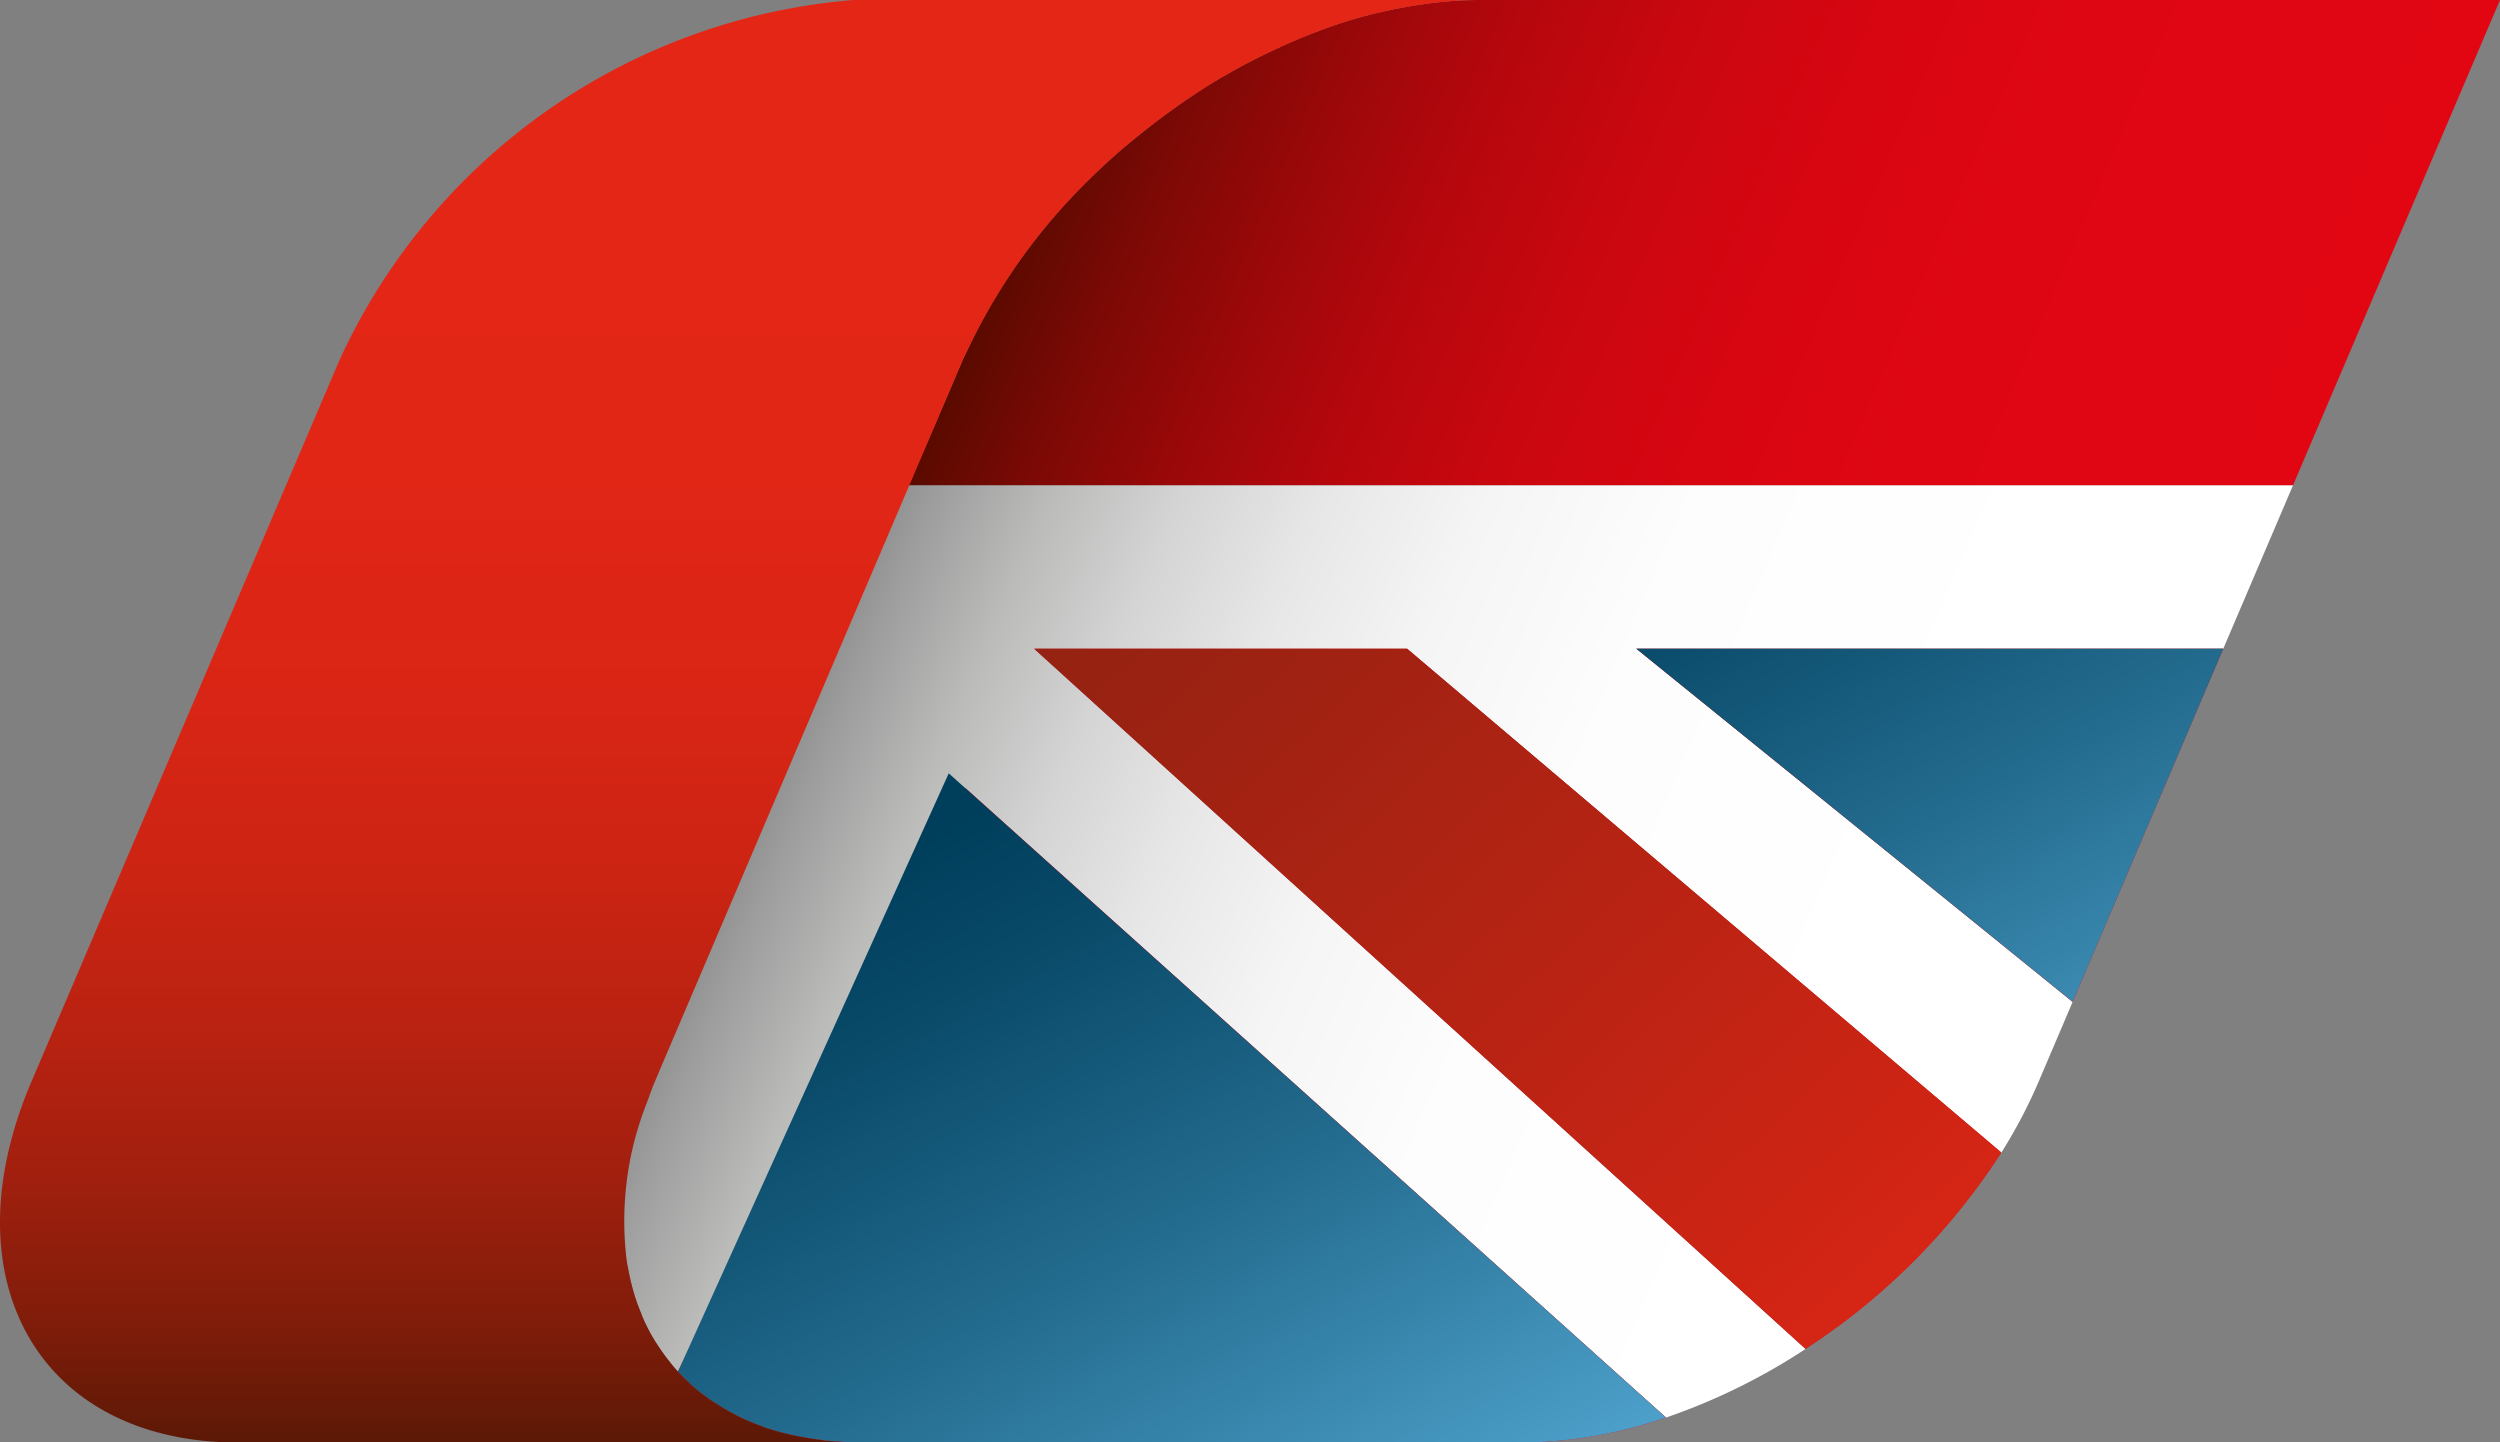 <svg xmlns="http://www.w3.org/2000/svg" xmlns:xlink="http://www.w3.org/1999/xlink" viewBox="0 0 30 17.31"><rect x="0" y="0" width="30" height="17.31" fill="#808080" stroke="none"/><defs><linearGradient id="a" x1="9.537" y1="7.47" x2="25.675" y2="13.344" gradientTransform="matrix(1, 0, -0.063, 1, -1.093, 0)" gradientUnits="userSpaceOnUse"><stop offset="0" stop-color="#4f4f4e"/><stop offset="0.068" stop-color="#787878"/><stop offset="0.139" stop-color="#9c9c9c"/><stop offset="0.218" stop-color="#bbbbba"/><stop offset="0.303" stop-color="#d4d4d4"/><stop offset="0.398" stop-color="#e7e7e7"/><stop offset="0.507" stop-color="#f5f5f5"/><stop offset="0.644" stop-color="#fdfdfd"/><stop offset="0.897" stop-color="#fff"/></linearGradient><linearGradient id="b" x1="14.395" y1="0.242" x2="29.063" y2="5.58" gradientTransform="matrix(1, 0, -0.063, 1, -1.093, 0)" gradientUnits="userSpaceOnUse"><stop offset="0" stop-color="#5a0a00"/><stop offset="0.084" stop-color="#7b0905"/><stop offset="0.186" stop-color="#9a0809"/><stop offset="0.296" stop-color="#b5070d"/><stop offset="0.417" stop-color="#c9070f"/><stop offset="0.555" stop-color="#d70611"/><stop offset="0.721" stop-color="#df0613"/><stop offset="1" stop-color="#e20613"/></linearGradient><linearGradient id="c" x1="-409.5" y1="-415.786" x2="-409.458" y2="-415.786" gradientTransform="matrix(25.74, -409.123, -409.123, 0, -159553.217, -167518.668)" gradientUnits="userSpaceOnUse"><stop offset="0" stop-color="#e20613"/><stop offset="0.285" stop-color="#e00613"/><stop offset="0.451" stop-color="#d70612"/><stop offset="0.587" stop-color="#c90710"/><stop offset="0.706" stop-color="#b5070d"/><stop offset="0.815" stop-color="#9b0809"/><stop offset="0.914" stop-color="#7c0905"/><stop offset="1" stop-color="#5a0a00"/></linearGradient><linearGradient id="d" x1="19.038" y1="21.692" x2="12.524" y2="10.276" gradientTransform="matrix(1, 0, -0.063, 1, -1.093, 0)" gradientUnits="userSpaceOnUse"><stop offset="0" stop-color="#64bdeb"/><stop offset="0.199" stop-color="#4c9fc9"/><stop offset="0.575" stop-color="#236b8e"/><stop offset="0.853" stop-color="#0a4b6a"/><stop offset="1" stop-color="#003f5c"/></linearGradient><linearGradient id="e" x1="-409.5" y1="-415.807" x2="-409.458" y2="-415.807" xlink:href="#c"/><linearGradient id="f" x1="29.297" y1="15.771" x2="22.934" y2="4.62" xlink:href="#d"/><linearGradient id="g" x1="-409.5" y1="-415.795" x2="-409.458" y2="-415.795" xlink:href="#c"/><linearGradient id="h" x1="26.438" y1="17.335" x2="8.661" y2="-0.64" gradientTransform="matrix(1, 0, -0.063, 1, -1.093, 0)" gradientUnits="userSpaceOnUse"><stop offset="0" stop-color="#e42616"/><stop offset="0.179" stop-color="#cb2414"/><stop offset="0.552" stop-color="#9b2212"/><stop offset="0.838" stop-color="#7e2010"/><stop offset="1" stop-color="#731f0f"/></linearGradient><linearGradient id="i" x1="10.413" y1="17.31" x2="10.413" gradientTransform="matrix(1, 0, -0.063, 1, -1.093, 0)" gradientUnits="userSpaceOnUse"><stop offset="0" stop-color="#5c1906"/><stop offset="0.005" stop-color="#5e1906"/><stop offset="0.09" stop-color="#821d0a"/><stop offset="0.181" stop-color="#a01f0e"/><stop offset="0.283" stop-color="#b92211"/><stop offset="0.396" stop-color="#cc2413"/><stop offset="0.527" stop-color="#da2515"/><stop offset="0.691" stop-color="#e22616"/><stop offset="1" stop-color="#e42616"/></linearGradient></defs><title>flay-uk</title><path d="M7.519,15.125c.006.043.015.084.023.126.012.061.025.122.041.181.011.042.022.083.035.124.021.066.045.131.071.194.012.031.023.062.037.091a2.342,2.342,0,0,0,.125.238c.019.031.04.061.06.092.035.052.071.1.11.152.022.029.045.058.069.086l.046.05,3.451-7,8.405,7.552a7.449,7.449,0,0,0,1.674-.823l-9.255-8.4v0h4.473l7.129,6.048a6.122,6.122,0,0,0,.448-.85l.41-.962L19.637,7.785h7.042l.838-1.963H10.906c-1.215,2.8-3.078,7.074-3.257,7.752A3.107,3.107,0,0,0,7.519,15.125Z" style="fill:url(#a)"/><path d="M30,0H17.724a4.758,4.758,0,0,0-.542.036c-.051.006-.1.014-.154.022-.144.021-.289.048-.434.082-.043.01-.086.018-.129.029-.184.048-.368.1-.551.169-.032.011-.064.025-.1.037-.155.058-.309.123-.462.193l-.141.066c-.168.082-.336.169-.5.265l-.036.019c-.18.106-.357.221-.53.342l-.1.072q-.216.156-.422.325l-.093.076c-.164.139-.324.284-.476.435a7.072,7.072,0,0,0-1.4,1.937c-.03.062-.117.247-.09.185-.176.413-.4.94-.66,1.532H27.517Z" style="fill:url(#b)"/><path d="M8.136,16.459c.038.041.076.08.116.118.014.013.027.028.041.04a2.2,2.2,0,0,0,.227.178c.027.019.055.037.083.054.06.039.122.075.186.109.03.016.059.032.09.047a2.834,2.834,0,0,0,.27.113l.024.009a2.872,2.872,0,0,0,.319.09c.033.008.067.014.1.02.084.017.17.031.259.042.035,0,.07.009.107.012.122.011.246.019.376.019h7.952a5.364,5.364,0,0,0,1.705-.3L11.587,9.459Z" style="fill:url(#c)"/><path d="M8.136,16.459c.038.041.076.08.116.118.014.013.027.028.041.04a2.2,2.2,0,0,0,.227.178c.027.019.055.037.083.054.06.039.122.075.186.109.03.016.059.032.09.047a2.834,2.834,0,0,0,.27.113l.024.009a2.872,2.872,0,0,0,.319.09c.033.008.067.014.1.02.084.017.17.031.259.042.035,0,.07.009.107.012.122.011.246.019.376.019h7.952a5.364,5.364,0,0,0,1.705-.3l-8.606-7.73Z" style="fill:url(#d)"/><polygon points="24.872 12.021 26.679 7.785 19.637 7.785 24.872 12.021" style="fill:url(#e)"/><polygon points="24.872 12.021 26.679 7.785 19.637 7.785 24.872 12.021" style="fill:url(#f)"/><path d="M12.412,7.785v0l9.255,8.4a7.892,7.892,0,0,0,2.348-2.355L16.885,7.785Z" style="fill:url(#g)"/><path d="M12.412,7.785v0l9.255,8.4a7.892,7.892,0,0,0,2.348-2.355L16.885,7.785Z" style="fill:url(#h)"/><path d="M17.663,0H10.245A7.443,7.443,0,0,0,4.071,4.328L.376,12.983c-1.016,2.38.1,4.327,2.48,4.327h7.479c-.13,0-.254-.008-.376-.019-.037,0-.072-.008-.107-.012-.089-.011-.175-.025-.259-.042-.034-.006-.068-.012-.1-.02a3.1,3.1,0,0,1-.319-.089l-.024-.01a2.834,2.834,0,0,1-.27-.113c-.031-.015-.06-.031-.09-.047-.064-.034-.126-.07-.186-.109-.028-.017-.056-.035-.083-.054a2.2,2.2,0,0,1-.227-.178c-.014-.012-.027-.027-.041-.04q-.086-.081-.162-.168c-.024-.028-.046-.057-.069-.086-.039-.049-.075-.1-.11-.152-.02-.031-.041-.061-.06-.092a2.241,2.241,0,0,1-.125-.238c-.014-.029-.025-.06-.037-.091-.026-.063-.05-.128-.071-.194-.013-.041-.024-.082-.035-.124-.016-.059-.029-.119-.041-.181-.008-.042-.017-.083-.023-.126a3.883,3.883,0,0,1,.251-1.918c.028-.075.052-.149.085-.224l3.694-8.655c.033-.076.071-.149.107-.223a7.072,7.072,0,0,1,1.4-1.937c.152-.151.312-.3.476-.435l.093-.076q.206-.169.422-.325l.1-.072c.173-.121.35-.236.53-.342L14.715.9c.164-.1.332-.183.5-.265l.141-.066c.153-.07.307-.135.462-.193.032-.012.064-.026.1-.037q.275-.1.551-.169c.043-.011.086-.019.129-.029.145-.034.29-.061.434-.082.051-.008.1-.016.154-.022A4.742,4.742,0,0,1,17.724,0Z" style="fill:url(#i)"/></svg>